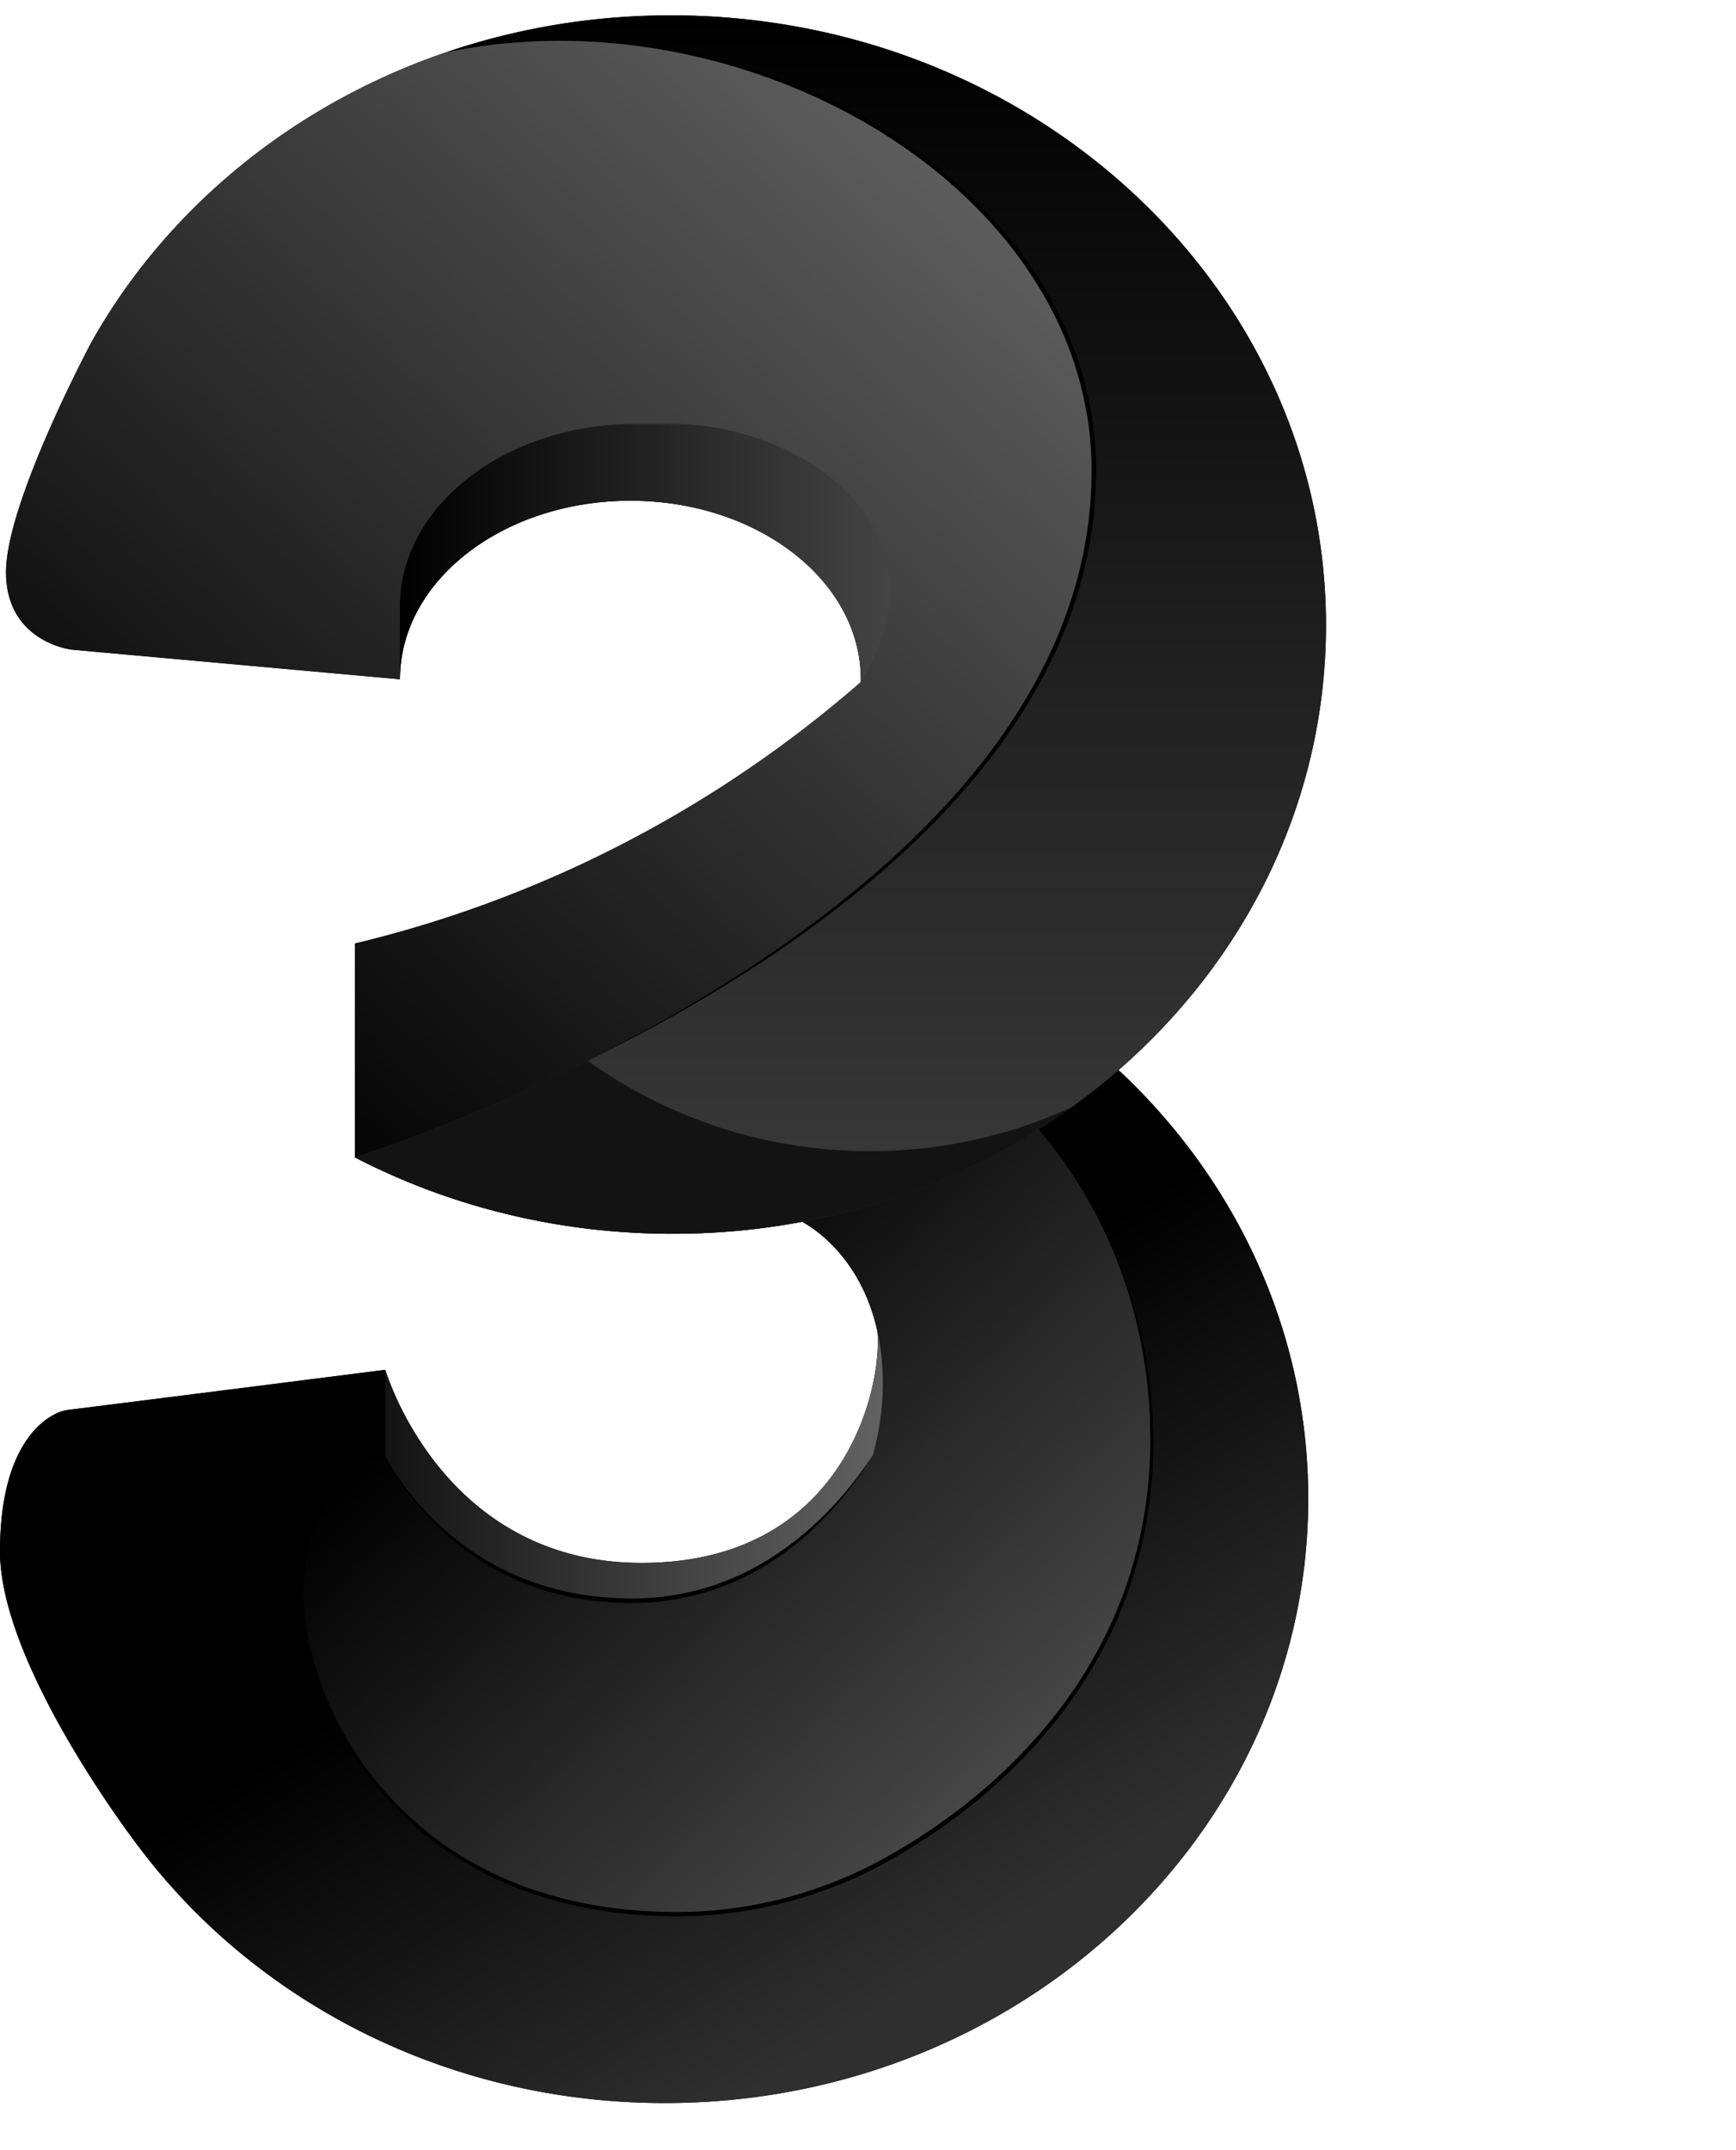 <svg xmlns="http://www.w3.org/2000/svg" viewBox="105.684 400.043 164.038 203.098" style="max-height: 500px" width="164.038px" height="203.098px" transform="rotate(0) scale(1, 1)"><linearGradient y2="429.126" y1="480.422" x2="205.915" x1="157.252" gradientUnits="userSpaceOnUse" gradientTransform="matrix(1 0 0 -1 0 1002)" id="b"><stop stop-color="#000000" offset="0" data-originalstopcolor="#000000"/><stop stop-color="#4f4f4f" offset="1" data-originalstopcolor="#4f4f4f"/></linearGradient><linearGradient y2="407.196" y1="492.374" x2="202.571" x1="147.913" gradientUnits="userSpaceOnUse" gradientTransform="matrix(1 0 0 -1 0 1002)" id="c"><stop stop-color="#000000" offset=".382" data-originalstopcolor="#000000"/><stop stop-color="#2f2f2f" offset=".886" data-originalstopcolor="#2f2f2f"/></linearGradient><linearGradient y2="463.474" y1="463.474" x2="189.112" x1="142.098" gradientUnits="userSpaceOnUse" gradientTransform="matrix(1 0 0 -1 0 1002)" id="d"><stop stop-color="#131313" offset="0" data-originalstopcolor="#131313"/><stop stop-color="#626262" offset="1" data-originalstopcolor="#626262"/></linearGradient><linearGradient y2="450.542" y1="464.496" x2="165.129" x1="165.129" gradientUnits="userSpaceOnUse" gradientTransform="matrix(1 0 0 -1 0 1002)" id="e"><stop stop-color="#000000" offset="0" data-originalstopcolor="#000000"/><stop stop-color="#000000" offset="1" data-originalstopcolor="#000000"/></linearGradient><linearGradient y2="430.463" y1="484.249" x2="192.441" x1="161.082" gradientUnits="userSpaceOnUse" gradientTransform="matrix(1 0 0 -1 0 1002)" id="f"><stop stop-color="#000000" offset=".524" data-originalstopcolor="#000000"/><stop stop-color="#000000" offset="1" data-originalstopcolor="#000000"/></linearGradient><linearGradient y2="607.224" y1="506.344" x2="208.146" x1="115.933" gradientUnits="userSpaceOnUse" gradientTransform="matrix(1 0 0 -1 0 1002)" id="g"><stop stop-color="#000000" offset="0" data-originalstopcolor="#000000"/><stop stop-color="#717171" offset="1" data-originalstopcolor="#717171"/></linearGradient><linearGradient y2="485.419" y1="600.506" x2="185.103" x1="185.103" gradientUnits="userSpaceOnUse" gradientTransform="matrix(1 0 0 -1 0 1002)" id="h"><stop stop-color="#000000" offset="0" data-originalstopcolor="#000000"/><stop stop-color="#3b3b3b" offset="1" data-originalstopcolor="#3b3b3b"/></linearGradient><linearGradient y2="549.72" y1="549.72" x2="189.73" x1="143.477" gradientUnits="userSpaceOnUse" gradientTransform="matrix(1 0 0 -1 0 1002)" id="i"><stop stop-color="#000000" offset="0" data-originalstopcolor="#000000"/><stop stop-color="#444444" offset="1" data-originalstopcolor="#444444"/></linearGradient><linearGradient y2="501.765" y1="598.227" x2="178.56" x1="178.56" gradientUnits="userSpaceOnUse" gradientTransform="matrix(1 0 0 -1 0 1002)" id="j"><stop stop-color="#000000" offset="0" data-originalstopcolor="#000000"/><stop stop-color="#000000" offset="1" data-originalstopcolor="#000000"/></linearGradient><g><path fill="#000000" d="M230.977 459.527a53.9 53.9 0 0 0-3.836-20.431c-2.371-5.954-5.77-11.446-9.998-16.289-11.238-12.875-28.331-21.159-47.534-21.311-7.641-.061-14.969 1.172-21.744 3.478-14.5 4.936-26.467 14.789-33.55 27.408 0 0-8.062 15.096-8.062 21.705s6.191 7.318 6.191 7.318l29.566 2.667 1.467.133c0-1.17.154-2.312.447-3.415a14.211 14.211 0 0 1 1.435-3.454c1.098-1.905 2.638-3.623 4.52-5.077 3.938-3.04 9.371-4.92 15.371-4.92 11.351 0 20.673 6.729 21.682 15.317a13.242 13.242 0 0 1 .088 1.816v.001c-.803.7-1.618 1.39-2.441 2.068h-.002a112.84 112.84 0 0 1-10.827 7.89 112.946 112.946 0 0 1-11.525 6.478 112.15 112.15 0 0 1-23 8.254v20.206c.896.464 1.806.907 2.729 1.329 8.076 3.697 17.148 5.806 26.746 5.881h.022a66.414 66.414 0 0 0 12.763-1.129c.99.541 4.211 2.588 6.137 7.241.354.855.664 1.797.909 2.833v.001c.022.092.043.185.063.278v.002c.471 5.69-3.383 21.864-22.291 21.864-18.91 0-24.207-18.239-24.207-18.239l-.674.085-4.771.606a5383.86 5383.86 0 0 0-2.619.332c-8.562 1.084-20.995 2.657-21.942 2.767-.797.092-2.643.814-4.15 3.243v.001c-1.243 2.005-2.256 5.174-2.256 10.113 0 10.451 11.985 26.427 13.016 27.781l.011.015.011.015.048.062c11.004 14.661 29.176 24.238 49.729 24.238 33.58 0 60.802-25.563 60.802-57.096 0-15.456-6.541-29.479-17.166-39.759-.25-.242-.501-.481-.756-.718 11.951-10.391 19.469-25.156 19.598-41.588z"/><path fill="url(#b)" d="M214.511 537.404l.004-.199c.003-.153.008-.304.01-.458.003-.227.005-.455.005-.684 0-11.331-4.058-21.643-10.694-29.344-6.644 4.191-14.21 7.208-22.352 8.733.99.54 4.212 2.588 6.138 7.241.353.854.664 1.796.908 2.833v.002-.001l.064.277v.003c.166.749.297 1.545.387 2.393.366 3.464-.083 6.641-.82 9.306-3.064 4.842-10.385 13.742-22.798 13.742-16.777 0-23.064-13.276-23.263-13.703a.046.046 0 0 0-.003-.009v-.002h-.001c-.062.016-3.663.952-5.949 5.04a13.242 13.242 0 0 0-1.008 2.308v.002c-.515 1.561-.838 3.441-.838 5.699 0 11.088 9.819 30.27 35.331 30.27 6.167 0 11.678-1.387 16.49-3.488l.004-.002c2.105-.934 27.58-12.369 28.385-39.959z"/><path fill="url(#c)" d="M212.135 501.834a51.33 51.33 0 0 0-.756-.719 61.106 61.106 0 0 1-7.543 5.603c6.637 7.701 10.694 18.013 10.694 29.344 0 .122-.001.241-.004.359l-.002.325c-.002.153-.006.306-.01.458l-.004.199c-.804 27.591-26.28 39.025-28.385 39.959l-.004.002c-4.812 2.101-10.323 3.487-16.49 3.487-25.512 0-35.331-19.181-35.331-30.269 0-2.258.323-4.138.838-5.699v-.002c.285-.864.629-1.629 1.008-2.308 2.286-4.089 5.887-5.025 5.949-5.04h.001v-8.102l-.674.085-4.771.605-2.004.254-.615.078a11464.77 11464.77 0 0 1-21.942 2.768c-.797.092-2.643.814-4.15 3.243-1.243 2.005-2.256 5.174-2.256 10.113 0 10.441 11.96 26.394 13.012 27.777l.004.004.011.016.011.015.048.061c11.004 14.662 29.176 24.238 49.729 24.238 33.58 0 60.802-25.562 60.802-57.095 0-15.457-6.541-29.48-17.166-39.759z"/><path fill="url(#d)" d="M188.162 537.504c-3.064 4.842-10.384 13.742-22.797 13.742-17.052 0-23.267-13.714-23.267-13.714v-8.102s5.296 18.238 24.207 18.238c18.908 0 22.761-16.174 22.29-21.863.166.749.298 1.545.387 2.393.366 3.465-.083 6.641-.82 9.306z"/><path fill="url(#e)" d="M188.16 537.504a38.33 38.33 0 0 1-.951 1.48c-.168.24-.333.484-.507.72l-.259.356-.265.351a32.94 32.94 0 0 1-2.276 2.692c-1.615 1.708-3.424 3.245-5.415 4.512a25.013 25.013 0 0 1-3.107 1.691 23.446 23.446 0 0 1-3.322 1.225 24.575 24.575 0 0 1-3.469.717l-.88.1c-.295.026-.589.042-.884.064-.295.025-.59.026-.885.034-.295.006-.591.019-.886.006l-.884-.023c-.147-.005-.295-.003-.442-.015l-.441-.034-.882-.067c-.294-.029-.586-.072-.879-.108l-.439-.055c-.073-.01-.146-.018-.219-.03l-.218-.039-.872-.157c-.291-.046-.577-.123-.865-.187l-.431-.1c-.143-.035-.288-.066-.429-.109-.567-.166-1.137-.318-1.692-.522l-.419-.144-.209-.073-.205-.083-.823-.329c-1.083-.468-2.139-1-3.149-1.611a25.68 25.68 0 0 1-5.459-4.459 26.59 26.59 0 0 1-2.214-2.744 23.322 23.322 0 0 1-.961-1.477 16.382 16.382 0 0 1-.824-1.555c.261.525.564 1.028.88 1.521.313.494.649.974.997 1.444.7.937 1.459 1.83 2.275 2.665a26.307 26.307 0 0 0 5.478 4.316l.762.427c.064.035.127.072.191.106l.195.098.39.195.39.196c.132.062.265.12.397.179l.399.178.198.089.1.044.101.04.813.317.203.08.207.07.413.138c.548.197 1.112.341 1.671.499.139.043.281.071.423.104l.425.098c.283.062.564.138.852.181l.859.152.214.038c.072.011.145.019.217.028l.433.054c.288.034.576.076.865.103l.87.064.436.032c.145.012.291.01.436.015l.872.02c.291.014.581.002.871-.003.291-.007.582-.007.871-.032.29-.02.58-.036.869-.06l.866-.097a25.056 25.056 0 0 0 3.412-.69c2.243-.614 4.38-1.589 6.362-2.809 1.981-1.226 3.8-2.712 5.443-4.375 1.648-1.655 3.109-3.499 4.406-5.452z"/><path fill="url(#f)" d="M142.099 537.542l-.004-.011h-.001c-.42.122-.824.295-1.216.488a10.47 10.47 0 0 0-1.133.658 11 11 0 0 0-2.803 2.724c-.254.355-.494.719-.705 1.102a12.896 12.896 0 0 0-1.046 2.394l.003-.018v.01l-.003.009c-.511 1.574-.748 3.228-.799 4.88-.024.827-.007 1.655.068 2.478.073.824.19 1.643.346 2.455a29.11 29.11 0 0 0 1.358 4.766 31.425 31.425 0 0 0 2.114 4.481 31.92 31.92 0 0 0 6.148 7.722c.154.138.302.281.459.415l.468.405c.318.263.633.531.96.781.322.258.656.5.987.747.168.12.338.237.506.356.085.059.169.119.254.177l.258.171a33.216 33.216 0 0 0 4.313 2.421c2.992 1.392 6.184 2.342 9.439 2.884a44.4 44.4 0 0 0 4.921.534c1.649.086 3.304.099 4.95.004a40.304 40.304 0 0 0 4.911-.591 39.424 39.424 0 0 0 4.803-1.185 42.35 42.35 0 0 0 4.628-1.747 47.265 47.265 0 0 0 4.385-2.3 55.833 55.833 0 0 0 8.051-5.767 50.002 50.002 0 0 0 6.835-7.162 45.415 45.415 0 0 0 2.811-4.08 42.562 42.562 0 0 0 2.318-4.378 40.69 40.69 0 0 0 2.975-9.436c.303-1.625.508-3.269.62-4.92l.022-.309.015-.31.029-.62c.01-.206.02-.413.024-.62.005-.207.011-.414.012-.62l.003-.311a4.607 4.607 0 0 0-.001-.311l-.012-.62-.024-1.242a47.143 47.143 0 0 0-1.454-9.809c-.091-.404-.219-.799-.332-1.197-.118-.397-.23-.796-.353-1.191l-.402-1.176-.201-.588c-.073-.194-.15-.386-.225-.579l-.454-1.157-.057-.145-.063-.141-.126-.284-.253-.568-.252-.569c-.044-.093-.081-.191-.129-.282l-.138-.279-.554-1.112-.139-.279-.15-.272-.302-.544-.301-.543c-.101-.182-.199-.365-.31-.539l-.651-1.06-.163-.265-.081-.132-.087-.129-.348-.515c-.234-.343-.461-.69-.7-1.029l-.74-1c-.125-.166-.245-.334-.372-.499l-.392-.483-.785-.965.797.956.399.478c.128.162.252.33.378.494l.753.991c.243.337.475.682.712 1.022l.355.513.088.128.083.131.165.265.661 1.055c.114.174.212.357.315.537l.308.543.307.542.153.272.142.277.565 1.111.142.277c.048.092.088.189.131.283l.258.568.258.567.13.284.064.142.059.144.465 1.157c.077.194.157.385.232.579l.207.589.414 1.176c.128.396.243.795.365 1.193.118.399.251.794.345 1.199l.309 1.209.077.303c.026.101.044.203.067.304l.126.612c.083.408.172.814.25 1.223l.198 1.232.1.616c.018.102.028.206.04.309l.035.31.143 1.24.036.31.022.311.044.623c.027.415.063.83.084 1.246l.032 1.248.015.624c.004.103.005.208.003.312l-.001.312c.001.208-.005.416-.009.624-.002.209-.011.417-.02.624l-.025.624-.014.312-.021.312a43.077 43.077 0 0 1-.601 4.959c-.297 1.639-.693 3.261-1.187 4.854s-1.08 3.157-1.771 4.675a43.13 43.13 0 0 1-2.326 4.424 46.003 46.003 0 0 1-2.825 4.123 49.594 49.594 0 0 1-6.876 7.234 55.606 55.606 0 0 1-3.925 3.089 55.834 55.834 0 0 1-4.182 2.729 47.606 47.606 0 0 1-4.423 2.326 42.918 42.918 0 0 1-4.679 1.761 40.958 40.958 0 0 1-9.816 1.785c-.417.019-.833.038-1.249.051-.417.004-.834.016-1.25.013l-.625-.008c-.208-.003-.416-.003-.624-.013l-.624-.023-.312-.011-.312-.019a44.74 44.74 0 0 1-4.965-.552c-3.285-.557-6.508-1.526-9.529-2.943a32.46 32.46 0 0 1-8.269-5.567 32.094 32.094 0 0 1-3.389-3.672 32.128 32.128 0 0 1-2.775-4.154 31.664 31.664 0 0 1-2.101-4.532 28.926 28.926 0 0 1-1.334-4.811 24.31 24.31 0 0 1-.326-2.478 21.246 21.246 0 0 1-.048-2.498c.067-1.663.321-3.327.85-4.91l-.003.018V544.868l.003-.009c.279-.834.634-1.643 1.075-2.403.217-.383.461-.748.72-1.103s.538-.695.839-1.014c.6-.642 1.275-1.212 2.009-1.691.368-.238.748-.457 1.144-.646a7.438 7.438 0 0 1 1.223-.474h.001z"/><path fill="url(#g)" d="M209.049 444.511c0 17.441-11.482 31.402-25.133 41.837a122.315 122.315 0 0 1-9.497 6.546c-4.492 2.804-8.99 5.252-13.197 7.341a181.046 181.046 0 0 1-16.97 7.372c-3.102 1.157-4.974 1.746-5.025 1.762h-.001v-20.206a111.618 111.618 0 0 0 9.311-2.664 112.02 112.02 0 0 0 13.689-5.59 112.878 112.878 0 0 0 14.96-8.772 113.127 113.127 0 0 0 7.393-5.596h.001a112.38 112.38 0 0 0 2.441-2.068c.003-.09.003-.179.003-.268 0-.523-.03-1.039-.091-1.549-1.009-8.588-10.331-15.317-21.682-15.317-5.999 0-11.433 1.88-15.37 4.92-1.883 1.454-3.423 3.172-4.521 5.077a14.211 14.211 0 0 0-1.435 3.454 13.27 13.27 0 0 0-.447 3.415l-1.467-.133-29.565-2.667s-6.192-.709-6.192-7.318 8.062-21.705 8.062-21.705c7.084-12.619 19.05-22.472 33.55-27.408 17.168-3.679 36.094 1.79 48.283 12.7 6.505 5.823 11.091 13.193 12.468 21.55.284 1.723.432 3.486.432 5.287z"/><path fill="url(#h)" d="M230.978 459.527c-.129 16.432-7.647 31.197-19.598 41.588a61.163 61.163 0 0 1-7.542 5.602c-6.645 4.191-14.21 7.208-22.352 8.733a66.414 66.414 0 0 1-12.763 1.129h-.022c-9.598-.075-18.67-2.184-26.746-5.881a61.372 61.372 0 0 1-2.728-1.329c.05-.016 1.923-.605 5.025-1.762a181.046 181.046 0 0 0 16.97-7.372c4.207-2.089 8.705-4.537 13.197-7.341a122.315 122.315 0 0 0 9.497-6.546c13.651-10.435 25.132-24.396 25.132-41.837 0-1.801-.147-3.565-.431-5.287-1.377-8.357-5.963-15.727-12.468-21.55-12.19-10.91-31.116-16.38-48.283-12.7 6.775-2.306 14.103-3.539 21.744-3.478 19.203.152 36.296 8.436 47.534 21.311 4.228 4.843 7.627 10.335 9.998 16.289a53.9 53.9 0 0 1 3.836 20.431z"/><path fill="#131313" d="M206.923 504.639a61.552 61.552 0 0 1-3.085 2.077c-6.645 4.192-14.21 7.208-22.352 8.733a66.494 66.494 0 0 1-12.763 1.13h-.022c-9.598-.076-18.67-2.184-26.746-5.882a61.372 61.372 0 0 1-2.728-1.329c.05-.016 1.923-.604 5.025-1.762a181.046 181.046 0 0 0 16.97-7.372 45.628 45.628 0 0 0 26.651 8.54c5.414 0 10.609-.939 15.432-2.663a45.49 45.49 0 0 0 3.618-1.472z"/><path fill="url(#i)" d="M169.255 440.088h-3.511c-12.298 0-22.267 7.723-22.267 17.249v6.869c0-1.17.153-2.312.446-3.415a14.214 14.214 0 0 1 1.436-3.454c1.097-1.905 2.638-3.623 4.52-5.077 3.938-3.04 9.371-4.92 15.37-4.92 11.351 0 20.673 6.729 21.683 15.316a13.272 13.272 0 0 1 .088 1.817c8.964-14.586-5.779-24.385-17.765-24.385z"/><path fill="url(#j)" d="M147.863 404.974a56.439 56.439 0 0 1 4.917-.834 58.322 58.322 0 0 1 4.977-.353c1.665-.038 3.33.003 4.991.104l1.245.096c.208.014.415.037.622.059l.621.066.621.066.619.083.619.083c.207.028.413.054.618.09 6.583 1.017 13.002 3.149 18.866 6.331.737.39 1.453.819 2.173 1.239l1.062.662.266.166.26.173.521.346.521.347.51.363.51.362.255.182.249.189.998.757.973.788.243.198.236.204.474.409c.157.137.317.272.473.411l.46.425.46.425.23.212c.076.072.149.147.223.22l.889.883a46.17 46.17 0 0 1 3.285 3.783 40.01 40.01 0 0 1 2.789 4.167l.615 1.094.567 1.12.141.279.13.286.258.572.258.573.232.583.232.583.116.292.103.296.41 1.188.354 1.205.088.301c.028.101.05.203.076.305l.147.61.147.611c.044.204.08.41.12.616l.117.617c.04.205.08.41.111.618a32.117 32.117 0 0 1 .397 5.004c-.004.419-.016.837-.024 1.255l-.007.313-.003.157-.01.156-.039.627c-.027.417-.045.835-.095 1.25-.044.416-.082.833-.132 1.248l-.18 1.242c-.016.103-.027.207-.047.31l-.057.308-.114.617c-.04.205-.075.412-.117.616l-.139.612-.138.612c-.025.102-.045.205-.072.305l-.081.303c-.109.404-.213.809-.326 1.211l-.37 1.199a45.393 45.393 0 0 1-1.814 4.672 49.905 49.905 0 0 1-2.319 4.441 52.234 52.234 0 0 1-2.738 4.191c-.48.683-.993 1.341-1.5 2.004l-.782.976c-.129.164-.264.322-.399.482l-.403.478-.404.477-.415.468-.415.468-.207.234-.212.23-.85.917-.869.899a82.943 82.943 0 0 1-3.604 3.464 98.475 98.475 0 0 1-3.795 3.249c-.651.519-1.299 1.043-1.962 1.547a91.156 91.156 0 0 1-1.994 1.503 116.62 116.62 0 0 1-4.086 2.87 138.05 138.05 0 0 1-8.495 5.24 158.519 158.519 0 0 1-4.375 2.399 168.62 168.62 0 0 1-4.449 2.256c1.483-.751 2.958-1.52 4.418-2.314 1.463-.79 2.913-1.603 4.35-2.44 2.872-1.673 5.69-3.44 8.433-5.316a118.318 118.318 0 0 0 4.058-2.893c.665-.497 1.327-1 1.979-1.514.657-.508 1.299-1.034 1.945-1.556a102.353 102.353 0 0 0 3.765-3.261 83.494 83.494 0 0 0 3.573-3.468l.86-.9.841-.917.21-.229.205-.234.411-.468.41-.468.4-.477.399-.477c.133-.159.267-.317.394-.481l.775-.973c.502-.66 1.01-1.316 1.484-1.996a51.781 51.781 0 0 0 2.706-4.171 49.213 49.213 0 0 0 2.287-4.41 46.305 46.305 0 0 0 1.789-4.631l.366-1.187c.111-.398.214-.799.321-1.199l.08-.3c.028-.1.047-.202.071-.302l.136-.605.137-.606c.041-.202.076-.406.114-.609l.112-.611.057-.305c.02-.101.03-.204.046-.307l.176-1.228c.049-.411.086-.823.129-1.235.05-.41.067-.824.093-1.237l.038-.62.01-.154.003-.156.007-.31c.007-.414.018-.827.022-1.241a32.514 32.514 0 0 0-.391-4.938c-.03-.205-.07-.407-.108-.611l-.115-.609c-.04-.202-.075-.406-.118-.608l-.145-.602-.146-.603c-.025-.1-.046-.201-.074-.301l-.086-.298-.349-1.19-.403-1.173c-.034-.097-.066-.196-.101-.293l-.115-.288-.228-.577-.23-.576-.254-.565-.255-.565-.128-.283-.139-.277-.559-1.108-.607-1.082a40.893 40.893 0 0 0-2.753-4.127 45.609 45.609 0 0 0-3.243-3.757l-.879-.878c-.073-.073-.145-.148-.22-.219l-.227-.212-.455-.423-.454-.423c-.155-.138-.313-.272-.469-.408l-.469-.408-.234-.204-.24-.196-.964-.785-.988-.754-.247-.188-.252-.181-.505-.361-.506-.363-.515-.347-.516-.347-.258-.173-.262-.166-1.052-.663c-.713-.421-1.423-.85-2.154-1.241l-.544-.3c-.182-.099-.369-.191-.552-.287l-.553-.285c-.185-.093-.367-.192-.555-.28l-1.122-.537c-.186-.092-.378-.172-.566-.257l-.569-.252c-.19-.083-.377-.171-.569-.251l-.574-.237-.575-.237c-.096-.039-.192-.08-.288-.117l-.291-.11-1.163-.442-1.174-.412c-.389-.142-.787-.261-1.181-.388-.396-.126-.79-.256-1.189-.366-.399-.114-.797-.233-1.196-.344l-1.205-.312-.301-.078-.303-.069-.606-.14-.606-.139c-.203-.044-.407-.083-.61-.125l-.61-.122c-.204-.039-.406-.086-.611-.118l-1.227-.212c-.204-.038-.409-.066-.615-.095l-.616-.089-.616-.089-.619-.071-.618-.072c-.206-.023-.412-.049-.619-.065l-1.24-.107a59.458 59.458 0 0 0-4.977-.151c-1.661.032-3.32.13-4.972.303-1.649.184-3.292.44-4.922.769z"/></g><path fill-rule="evenodd" d="M884.523 400.043c1.885 0 3.575.374 5.069 1.123 1.494.731 2.651 1.738 3.469 3.021a7.457 7.457 0 0 1 1.254 4.198v2.513c0 1.676-.418 3.164-1.254 4.465-.818 1.284-1.975 2.291-3.469 3.021-1.476.713-3.184 1.07-5.123 1.07-1.796 0-3.442-.365-4.936-1.096s-2.677-1.738-3.549-3.022c-.854-1.301-1.28-2.78-1.28-4.438v-2.513c0-1.515.435-2.906 1.307-4.171.872-1.283 2.055-2.299 3.549-3.048 1.512-.749 3.166-1.123 4.963-1.123zm7.684 8.315c0-1.212-.32-2.308-.96-3.288-.623-.981-1.521-1.756-2.695-2.327-1.157-.57-2.5-.855-4.029-.855-1.441 0-2.749.285-3.923.855-1.174.571-2.099 1.355-2.775 2.353a5.62 5.62 0 0 0-1.014 3.262v2.567c0 1.337.33 2.513.988 3.529.676.998 1.601 1.774 2.775 2.326 1.174.553 2.49.829 3.949.829 1.547 0 2.899-.267 4.055-.802 1.156-.553 2.046-1.328 2.669-2.326.64-1.016.96-2.201.96-3.556zm-4.002 4.92c.195.321.516.481.96.481h.134v1.577a2.299 2.299 0 0 1-.934.188c-.498 0-.934-.098-1.308-.294-.355-.197-.658-.535-.907-1.016l-1.601-3.022h-1.174v4.171h-2.348v-11.229h3.682c1.192 0 2.144.276 2.855.829.73.552 1.094 1.292 1.094 2.219v.855c0 1.284-.613 2.193-1.841 2.727zm-4.83-3.904h.988c.587 0 1.058-.116 1.414-.347.373-.232.56-.589.56-1.07v-.668c0-.874-.587-1.31-1.761-1.31h-1.201zm-334.74-9.251c10.372 0 18.151 3.009 23.337 9.029 5.186 6.019 7.779 13.943 7.779 23.772v17.6c0 6.172-1.144 11.696-3.432 16.572-2.211 4.876-5.643 8.724-10.296 11.543-4.652 2.819-10.448 4.229-17.388 4.229-6.941 0-12.737-1.41-17.389-4.229s-8.123-6.667-10.411-11.543c-2.211-4.876-3.317-10.4-3.317-16.572v-17.6c0-9.905 2.593-17.829 7.779-23.772 5.262-6.02 13.042-9.029 23.338-9.029zm0 6.971c-7.551 0-13.195 2.324-16.932 6.972s-5.605 10.896-5.605 18.743v17.944c0 7.467 1.868 13.524 5.605 18.172s9.381 6.971 16.932 6.971c7.55 0 13.194-2.323 16.931-6.971s5.605-10.705 5.605-18.172v-17.944c0-7.771-1.868-13.981-5.605-18.629-3.661-4.724-9.305-7.086-16.931-7.086zM344.923 456.81h-31.231l-7.779 24.687h-8.809l26.198-80.003h11.783l26.998 80.003h-8.923zm-29.057-7.086h26.769l-13.499-41.944zm117.954-48.23v80.003h-7.665l-.572-9.944c-6.406 7.544-14.605 11.315-24.596 11.315-8.313 0-14.567-2.514-18.761-7.543-4.195-5.029-6.292-11.543-6.292-19.543v-54.288h8.58v54.63c0 5.943 1.449 10.744 4.347 14.401 2.898 3.581 7.512 5.371 13.842 5.371 5.415 0 9.915-1.181 13.499-3.543 3.585-2.438 6.598-5.562 9.038-9.371v-61.488zm49.025 7.086h23.909v-7.086H450.47v7.086h23.795v72.917h8.58zm166.468 1.6c-5.491-5.79-13.499-8.686-24.024-8.686h-22.766v80.003h19.906c11.287 0 19.982-3.01 26.083-9.029 6.101-6.096 9.152-14.439 9.152-25.03v-13.943c0-9.829-2.784-17.6-8.351-23.315zm-6.407 4.915c4.119 4.343 6.178 10.4 6.178 18.172v14.4c0 8.762-2.25 15.429-6.75 20.001-4.499 4.571-11.135 6.857-19.905 6.857h-11.326v-66.059h13.728c7.932 0 13.957 2.21 18.075 6.629zm44.224-6.629v28.344h32.261v7.086H687.13v30.629h34.777v6.972H678.55v-80.003h43.357v6.972zm56.86 68.116c5.034 4.191 12.127 6.286 21.279 6.286 6.33 0 11.592-.952 15.787-2.857 4.194-1.981 7.245-4.534 9.152-7.658 1.983-3.2 2.974-6.704 2.974-10.514v-2.857c0-5.486-1.563-9.791-4.69-12.915s-8.084-5.753-14.872-7.886l-11.555-3.657c-5.415-1.753-9.19-3.581-11.325-5.486-2.136-1.981-3.203-4.457-3.203-7.429v-2.286c0-3.2 1.449-6.019 4.347-8.457 2.898-2.514 7.474-3.772 13.728-3.772 6.559 0 11.325 1.486 14.3 4.458 3.05 2.895 4.728 6.59 5.033 11.086h8.237c-.305-6.705-2.822-12.115-7.55-16.229-4.652-4.191-11.326-6.286-20.02-6.286-6.102 0-11.173.952-15.215 2.857-3.966 1.905-6.902 4.343-8.809 7.315-1.831 2.895-2.746 5.905-2.746 9.028v2.515c0 4.8 1.335 8.648 4.004 11.543 2.67 2.895 7.131 5.372 13.385 7.429l11.554 3.771c4.271 1.372 7.589 2.705 9.953 4 2.364 1.219 4.08 2.705 5.148 4.458 1.144 1.676 1.716 3.847 1.716 6.514v2.629c0 3.657-1.487 6.857-4.461 9.6-2.975 2.667-7.932 4-14.872 4-7.169 0-12.432-1.486-15.788-4.457-3.355-3.048-5.186-7.01-5.491-11.886h-8.237c.458 7.238 3.204 12.953 8.237 17.143zm124.206-.914c.839 0 1.64-.076 2.403-.229l-.115 5.943c-1.22.61-2.783.915-4.69.915-2.669 0-4.919-.534-6.75-1.6-1.754-1.067-3.584-3.01-5.491-5.829l-21.736-31.887-11.325 14.172v24.344h-8.237v-80.003h8.237v44.116l35.12-44.116h9.381l-27.913 35.43 23.909 34.515c1.144 1.6 2.212 2.743 3.203 3.429 1.068.609 2.403.876 4.004.8zM310.031 597.021c4.347 1.981 9.533 2.971 15.558 2.971 5.492 0 10.449-.952 14.872-2.857 4.424-1.981 7.856-4.686 10.296-8.115 2.517-3.428 3.776-7.238 3.776-11.428v-5.143c0-3.048-.878-5.791-2.632-8.229-1.678-2.438-3.813-4.419-6.406-5.943-2.517-1.524-4.996-2.476-7.436-2.857 3.584-.839 6.673-2.553 9.266-5.143 2.67-2.667 4.004-5.715 4.004-9.144v-4.457c0-3.886-1.144-7.314-3.432-10.286-2.288-3.048-5.415-5.371-9.38-6.971-3.966-1.6-8.428-2.401-13.385-2.401-5.644 0-10.525.991-14.643 2.972-4.119 1.981-7.322 4.686-9.61 8.115-2.212 3.352-3.432 7.085-3.661 11.2h13.614c.229-3.353 1.487-6.057 3.775-8.115 2.288-2.133 5.567-3.2 9.838-3.2 3.89 0 6.979.838 9.267 2.515 2.364 1.6 3.546 4.114 3.546 7.543v2.743c0 3.657-1.296 6.285-3.889 7.886-2.593 1.6-5.682 2.4-9.267 2.4h-7.436v10.286h7.436c3.966 0 7.627.952 10.983 2.857 3.432 1.828 5.148 4.952 5.148 9.371v2.858c0 4.19-1.45 7.352-4.348 9.486-2.898 2.057-6.52 3.085-10.868 3.085-4.576 0-8.16-1.066-10.753-3.2-2.593-2.209-4.119-4.952-4.576-8.228h-13.614c.382 4.19 1.716 8 4.004 11.428 2.364 3.353 5.682 6.02 9.953 8.001zm110.953-69.945c-5.568-5.715-13.652-8.572-24.253-8.572h-26.198v80.002h23.338c11.364 0 20.096-2.971 26.197-8.914 6.178-6.019 9.267-14.324 9.267-24.915v-14.172c0-9.905-2.784-17.715-8.351-23.429zm-10.868 7.886c3.203 3.505 4.804 8.572 4.804 15.2v14.744c0 7.543-1.754 13.181-5.262 16.914-3.432 3.734-8.656 5.6-15.673 5.6h-9.037v-57.83h11.096c6.254 0 10.945 1.791 14.072 5.372zm62.554 65.03c-9.686 0-17.236-2.209-22.651-6.629-5.415-4.419-8.389-10.552-8.923-18.4h13.728c.228 4.191 1.639 7.543 4.232 10.057 2.67 2.515 7.208 3.772 13.614 3.772 5.568 0 9.495-.991 11.783-2.972 2.365-2.057 3.547-4.495 3.547-7.314v-2.514c0-2.286-.458-4.115-1.373-5.486-.915-1.372-2.441-2.553-4.576-3.543-2.059-1.067-5.148-2.248-9.267-3.543l-11.554-3.657c-6.101-1.905-10.525-4.382-13.27-7.429-2.746-3.048-4.119-7.086-4.119-12.115v-2.629c0-3.504.992-6.819 2.975-9.943 2.059-3.124 5.224-5.676 9.495-7.657 4.347-1.981 9.8-2.972 16.359-2.972 9 0 16.092 2.058 21.278 6.172 5.187 4.114 7.932 9.905 8.237 17.372h-13.499c-.305-3.81-1.716-6.895-4.233-9.257s-6.406-3.543-11.669-3.543c-5.186 0-8.885.952-11.096 2.857-2.136 1.828-3.204 4.076-3.204 6.743v1.943c0 2.286.916 4.229 2.746 5.829 1.907 1.523 5.262 3.009 10.067 4.457l11.555 3.543c6.711 2.133 11.668 4.876 14.872 8.229 3.203 3.352 4.804 7.809 4.804 13.371v2.972c0 4.114-1.144 7.886-3.432 11.314-2.211 3.353-5.567 6.02-10.067 8.001-4.499 1.981-9.953 2.971-16.359 2.971zm340.474-80.365c-1.494-.748-3.184-1.123-5.07-1.123-1.796 0-3.45.375-4.962 1.123-1.495.749-2.678 1.765-3.549 3.048-.872 1.266-1.308 2.656-1.308 4.171v2.513c0 1.658.427 3.138 1.281 4.439.872 1.283 2.055 2.29 3.549 3.021s3.139 1.096 4.936 1.096c1.939 0 3.647-.356 5.123-1.069 1.494-.731 2.65-1.738 3.469-3.021.836-1.302 1.254-2.79 1.254-4.466v-2.513a7.451 7.451 0 0 0-1.254-4.197c-.819-1.284-1.975-2.291-3.469-3.022zm1.654 3.904c.641.98.961 2.076.961 3.288v2.567c0 1.355-.32 2.54-.961 3.556-.622.998-1.512 1.774-2.668 2.326-1.156.535-2.508.802-4.056.802-1.458 0-2.775-.276-3.949-.828-1.174-.553-2.099-1.328-2.774-2.327-.659-1.015-.988-2.192-.988-3.529v-2.567c0-1.194.338-2.281 1.014-3.261.676-.999 1.601-1.783 2.775-2.353 1.174-.571 2.482-.856 3.922-.856 1.53 0 2.873.285 4.029.856 1.174.57 2.073 1.346 2.695 2.326zm-2.081 8.689c-.445 0-.765-.16-.96-.481l-1.388-2.513c1.227-.535 1.841-1.444 1.841-2.727v-.856c0-.927-.364-1.667-1.094-2.219-.711-.553-1.663-.829-2.855-.829h-3.682v11.23h2.348v-4.171h1.174l1.601 3.021c.249.481.551.82.907 1.016.374.196.81.294 1.308.294.338 0 .649-.062.934-.187v-1.578zm-4.803-4.385h-.987v-3.395h1.201c1.174 0 1.761.437 1.761 1.31v.668c0 .482-.187.838-.561 1.07-.355.232-.827.347-1.414.347zm-181.328-9.331v80.003h-13.842v-56.802l-17.046 56.687.115.115h-15.559l-17.388-59.202v59.202h-12.813v-80.003H568.7l19.677 68.574 20.249-68.231-.115-.343zm61.994 58.973h-27.684l-6.064 21.03h-14.528l24.481-80.003h19.563l25.74 80.003h-14.873zm-24.481-11.543h21.049l-10.639-37.372zm109.669 32.573h16.359l-26.769-43.659 24.024-36.344h-15.559l-17.274 27.773h-.115l-16.931-27.773h-16.016l23.795 37.373-26.655 42.63h16.016l19.677-33.144z" clip-rule="evenodd"/></svg>